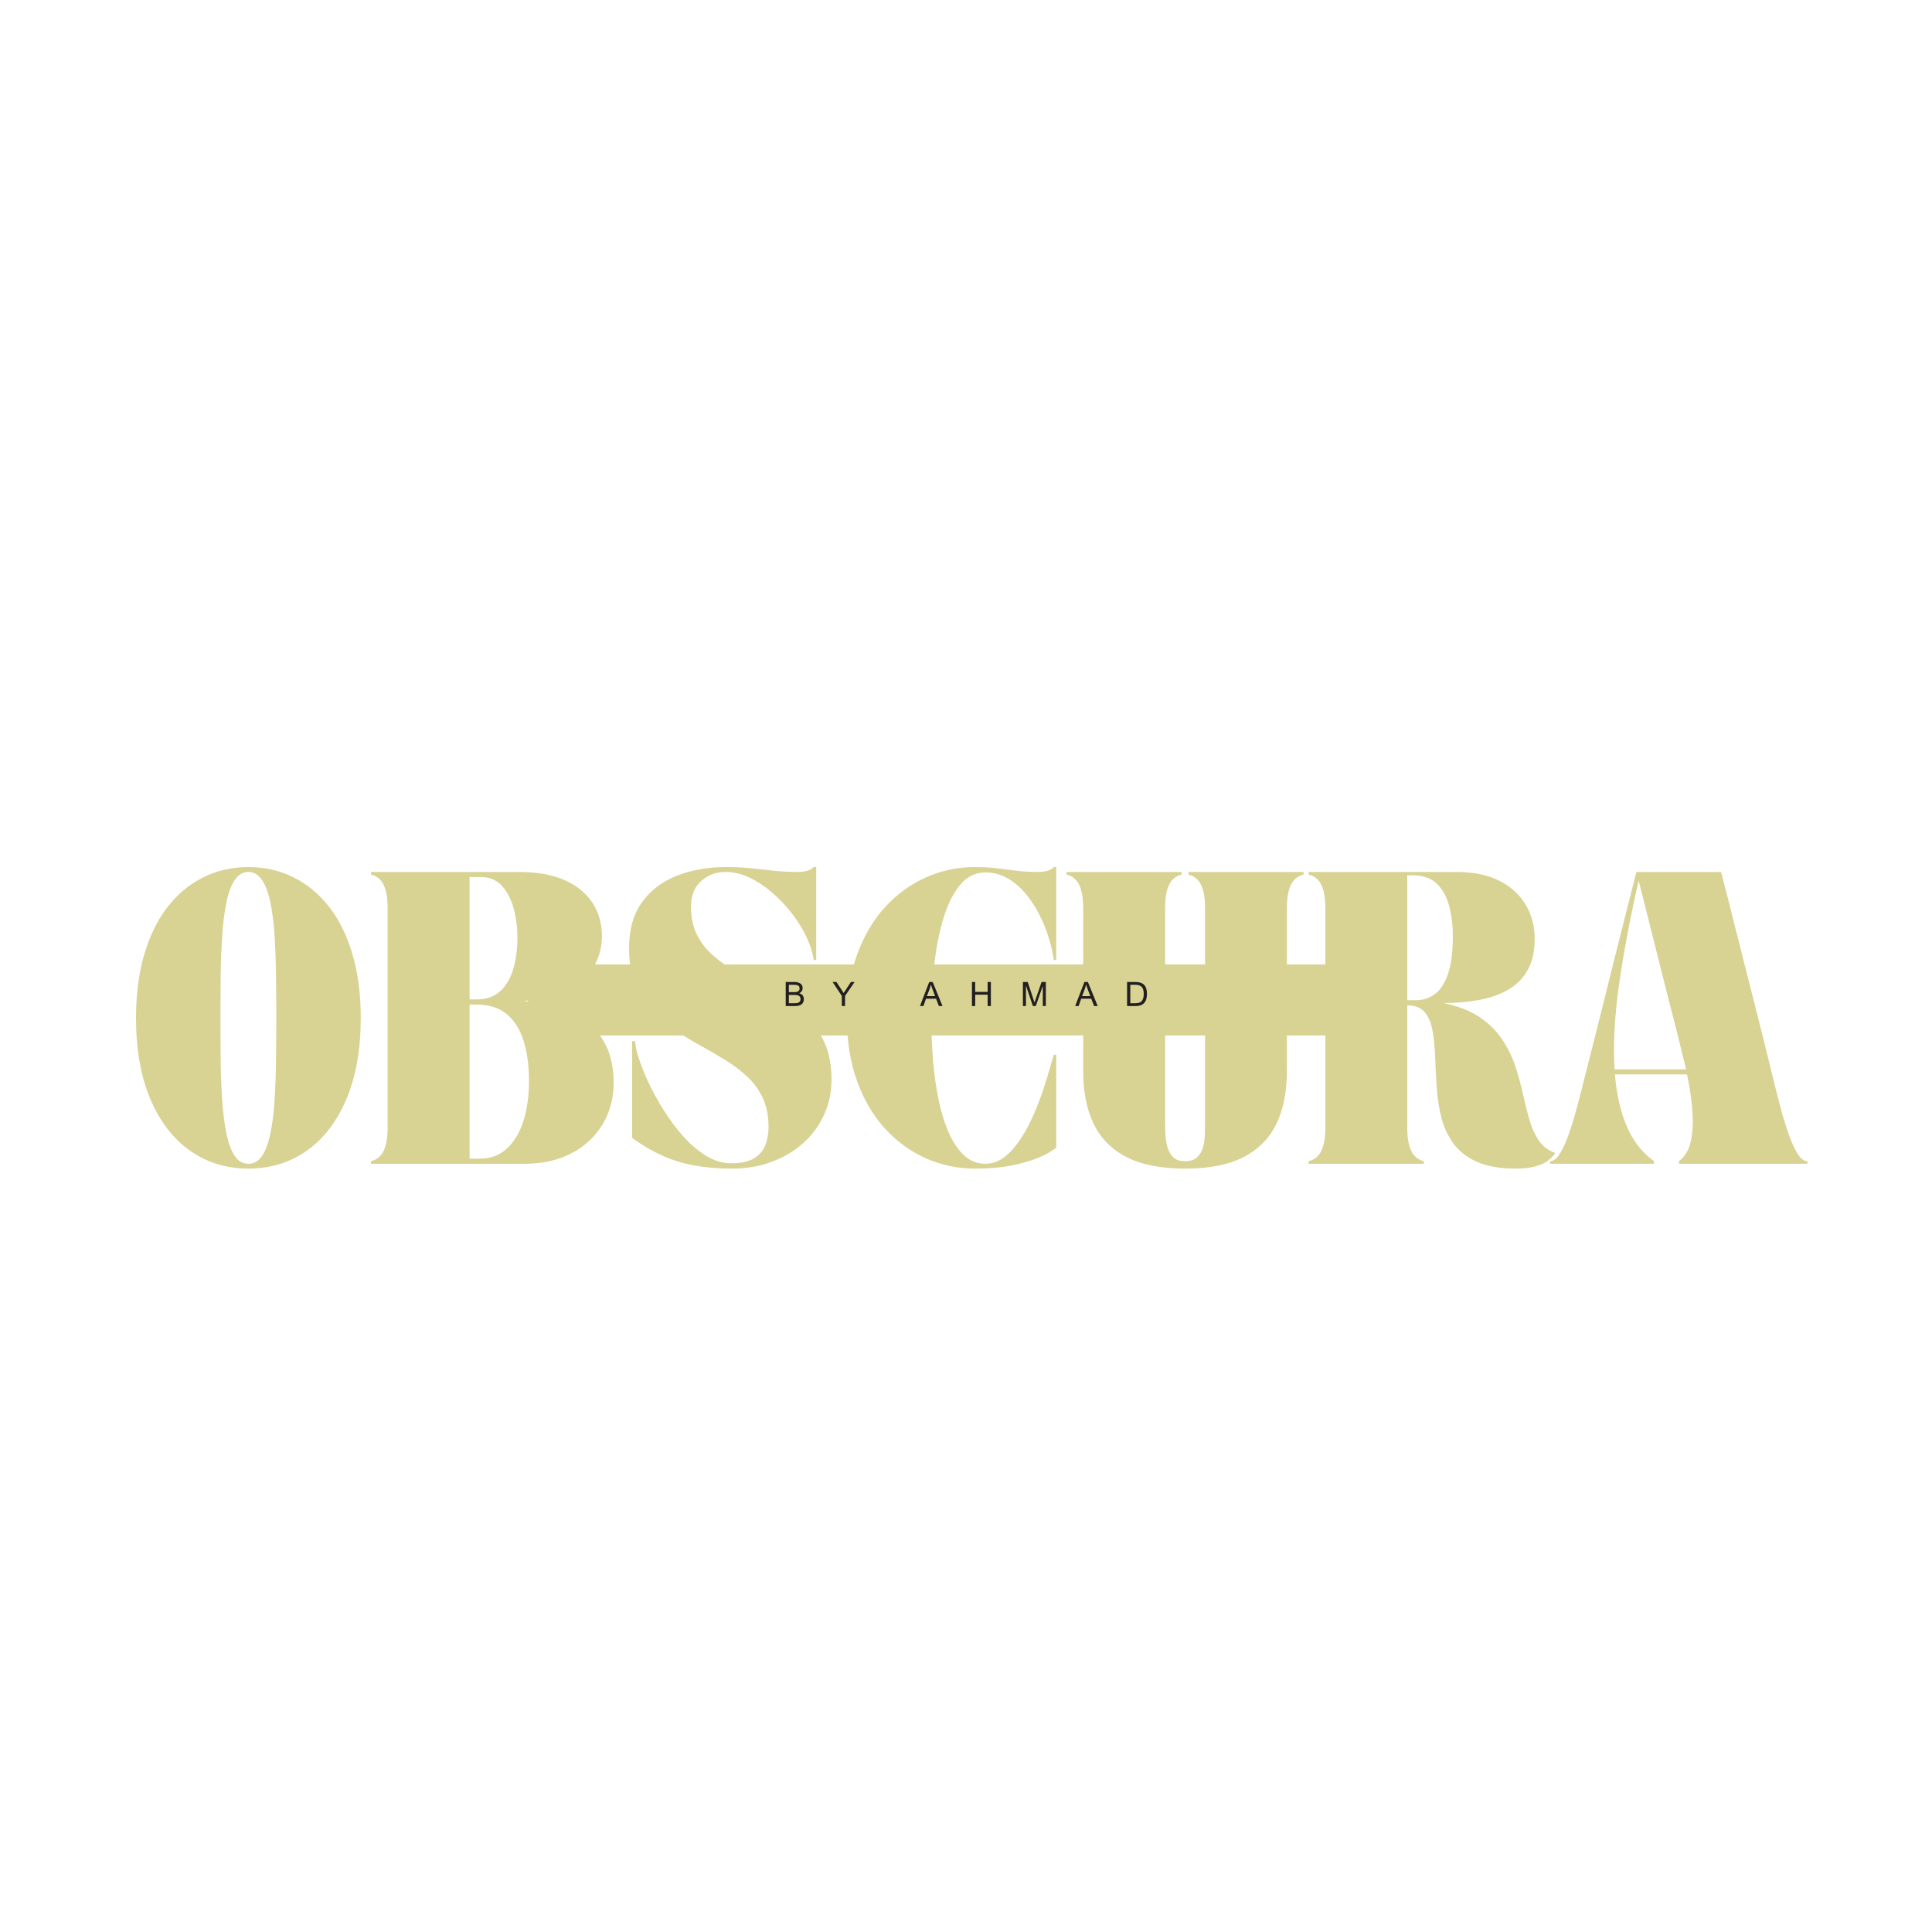 <svg xmlns="http://www.w3.org/2000/svg" xmlns:xlink="http://www.w3.org/1999/xlink" width="500" zoomAndPan="magnify" viewBox="0 0 375 375" height="500" preserveAspectRatio="xMidYMid meet" version="1.0"><defs><g/><clipPath id="f68666f635"><path d="M 102.492 187.199 L 272.207 187.199 L 272.207 200.98 L 102.492 200.98 Z M 102.492 187.199 " clip-rule="nonzero"/></clipPath></defs><g fill="#d8d393" fill-opacity="1"><g transform="translate(24.164, 225.888)"><g><path d="M 2.234 -28.328 C 2.234 -32.891 2.766 -36.984 3.828 -40.609 C 4.891 -44.242 6.395 -47.316 8.344 -49.828 C 10.301 -52.348 12.613 -54.27 15.281 -55.594 C 17.945 -56.926 20.867 -57.594 24.047 -57.594 C 27.223 -57.594 30.145 -56.926 32.812 -55.594 C 35.477 -54.27 37.789 -52.348 39.75 -49.828 C 41.707 -47.316 43.211 -44.242 44.266 -40.609 C 45.328 -36.984 45.859 -32.891 45.859 -28.328 C 45.859 -22.191 44.93 -16.938 43.078 -12.562 C 41.223 -8.195 38.656 -4.852 35.375 -2.531 C 32.094 -0.219 28.316 0.938 24.047 0.938 C 19.805 0.938 16.035 -0.219 12.734 -2.531 C 9.441 -4.852 6.867 -8.195 5.016 -12.562 C 3.16 -16.938 2.234 -22.191 2.234 -28.328 Z M 18.625 -28.266 C 18.625 -25.391 18.641 -22.578 18.672 -19.828 C 18.711 -17.078 18.816 -14.5 18.984 -12.094 C 19.148 -9.695 19.422 -7.594 19.797 -5.781 C 20.18 -3.977 20.711 -2.562 21.391 -1.531 C 22.066 -0.508 22.953 0 24.047 0 C 25.141 0 26.023 -0.508 26.703 -1.531 C 27.379 -2.562 27.91 -3.977 28.297 -5.781 C 28.68 -7.594 28.953 -9.695 29.109 -12.094 C 29.273 -14.5 29.375 -17.078 29.406 -19.828 C 29.445 -22.578 29.469 -25.391 29.469 -28.266 C 29.469 -31.148 29.445 -33.973 29.406 -36.734 C 29.375 -39.504 29.273 -42.086 29.109 -44.484 C 28.953 -46.891 28.68 -49.004 28.297 -50.828 C 27.91 -52.648 27.367 -54.07 26.672 -55.094 C 25.984 -56.125 25.109 -56.641 24.047 -56.641 C 22.984 -56.641 22.102 -56.125 21.406 -55.094 C 20.719 -54.07 20.18 -52.648 19.797 -50.828 C 19.422 -49.004 19.148 -46.891 18.984 -44.484 C 18.816 -42.086 18.711 -39.504 18.672 -36.734 C 18.641 -33.973 18.625 -31.148 18.625 -28.266 Z M 18.625 -28.266 "/></g></g></g><g fill="#d8d393" fill-opacity="1"><g transform="translate(70.771, 225.888)"><g><path d="M 4.469 -49.688 C 4.469 -51.539 4.219 -53.004 3.719 -54.078 C 3.227 -55.16 2.398 -55.848 1.234 -56.141 L 1.234 -56.641 L 30.016 -56.641 C 33.586 -56.641 36.566 -56.094 38.953 -55 C 41.336 -53.906 43.117 -52.422 44.297 -50.547 C 45.473 -48.68 46.062 -46.555 46.062 -44.172 C 46.062 -42.742 45.812 -41.352 45.312 -40 C 44.812 -38.645 43.988 -37.395 42.844 -36.25 C 41.707 -35.102 40.16 -34.125 38.203 -33.312 C 36.254 -32.5 33.82 -31.926 30.906 -31.594 C 42.531 -30.508 48.344 -25.195 48.344 -15.656 C 48.344 -13.633 47.977 -11.688 47.25 -9.812 C 46.52 -7.938 45.414 -6.258 43.938 -4.781 C 42.469 -3.312 40.648 -2.145 38.484 -1.281 C 36.316 -0.426 33.789 0 30.906 0 L 1.234 0 L 1.234 -0.5 C 2.398 -0.789 3.227 -1.484 3.719 -2.578 C 4.219 -3.672 4.469 -5.129 4.469 -6.953 Z M 20.375 -1 L 22.406 -1 C 24.457 -1 26.188 -1.645 27.594 -2.938 C 29.008 -4.227 30.082 -6.004 30.812 -8.266 C 31.539 -10.535 31.906 -13.16 31.906 -16.141 C 31.906 -19.023 31.562 -21.578 30.875 -23.797 C 30.195 -26.016 29.113 -27.754 27.625 -29.016 C 26.133 -30.273 24.164 -30.906 21.719 -30.906 L 20.375 -30.906 Z M 22.516 -55.656 L 20.375 -55.656 L 20.375 -31.906 L 21.719 -31.906 C 23.695 -31.906 25.266 -32.469 26.422 -33.594 C 27.586 -34.719 28.414 -36.191 28.906 -38.016 C 29.406 -39.836 29.656 -41.789 29.656 -43.875 C 29.656 -45.863 29.414 -47.75 28.938 -49.531 C 28.457 -51.32 27.695 -52.789 26.656 -53.938 C 25.613 -55.082 24.234 -55.656 22.516 -55.656 Z M 22.516 -55.656 "/></g></g></g><g fill="#d8d393" fill-opacity="1"><g transform="translate(119.862, 225.888)"><g><path d="M 29.312 -7.156 C 29.312 -9.344 28.93 -11.227 28.172 -12.812 C 27.41 -14.406 26.383 -15.797 25.094 -16.984 C 23.801 -18.18 22.348 -19.27 20.734 -20.25 C 19.129 -21.227 17.473 -22.188 15.766 -23.125 C 14.066 -24.07 12.41 -25.082 10.797 -26.156 C 9.191 -27.238 7.742 -28.488 6.453 -29.906 C 5.16 -31.332 4.133 -33.016 3.375 -34.953 C 2.613 -36.891 2.234 -39.188 2.234 -41.844 C 2.234 -45.445 3.062 -48.406 4.719 -50.719 C 6.375 -53.039 8.625 -54.766 11.469 -55.891 C 14.32 -57.023 17.52 -57.594 21.062 -57.594 C 22.852 -57.594 24.477 -57.516 25.938 -57.359 C 27.395 -57.211 28.852 -57.055 30.312 -56.891 C 31.77 -56.723 33.391 -56.641 35.172 -56.641 C 35.672 -56.641 36.207 -56.711 36.781 -56.859 C 37.363 -57.016 37.789 -57.258 38.062 -57.594 L 38.562 -57.594 L 38.562 -39.547 L 38.062 -39.547 C 37.895 -40.91 37.445 -42.367 36.719 -43.922 C 35.988 -45.484 35.051 -47.008 33.906 -48.5 C 32.77 -49.988 31.488 -51.352 30.062 -52.594 C 28.633 -53.832 27.148 -54.816 25.609 -55.547 C 24.066 -56.273 22.535 -56.641 21.016 -56.641 C 19.129 -56.641 17.531 -56.051 16.219 -54.875 C 14.914 -53.695 14.266 -52.035 14.266 -49.891 C 14.266 -47.797 14.645 -45.988 15.406 -44.469 C 16.164 -42.945 17.195 -41.613 18.5 -40.469 C 19.812 -39.32 21.27 -38.273 22.875 -37.328 C 24.488 -36.391 26.164 -35.461 27.906 -34.547 C 29.645 -33.641 31.316 -32.648 32.922 -31.578 C 34.523 -30.504 35.977 -29.281 37.281 -27.906 C 38.594 -26.531 39.629 -24.895 40.391 -23 C 41.148 -21.113 41.531 -18.895 41.531 -16.344 C 41.531 -13.895 41.051 -11.617 40.094 -9.516 C 39.133 -7.41 37.785 -5.578 36.047 -4.016 C 34.305 -2.461 32.258 -1.25 29.906 -0.375 C 27.562 0.5 24.992 0.938 22.203 0.938 C 19.492 0.938 17.035 0.727 14.828 0.312 C 12.629 -0.094 10.562 -0.734 8.625 -1.609 C 6.688 -2.492 4.754 -3.629 2.828 -5.016 L 2.828 -23.797 L 3.422 -23.797 C 3.422 -23.098 3.645 -22.035 4.094 -20.609 C 4.539 -19.191 5.176 -17.586 6 -15.797 C 6.832 -14.016 7.82 -12.211 8.969 -10.391 C 10.113 -8.566 11.379 -6.875 12.766 -5.312 C 14.16 -3.758 15.645 -2.5 17.219 -1.531 C 18.789 -0.57 20.422 -0.094 22.109 -0.094 C 23.961 -0.094 25.41 -0.406 26.453 -1.031 C 27.504 -1.664 28.242 -2.516 28.672 -3.578 C 29.098 -4.641 29.312 -5.832 29.312 -7.156 Z M 29.312 -7.156 "/></g></g></g><g fill="#d8d393" fill-opacity="1"><g transform="translate(162.146, 225.888)"><g><path d="M 2.234 -28.328 C 2.234 -32.891 2.895 -36.984 4.219 -40.609 C 5.539 -44.242 7.352 -47.316 9.656 -49.828 C 11.969 -52.348 14.613 -54.27 17.594 -55.594 C 20.57 -56.926 23.734 -57.594 27.078 -57.594 C 28.43 -57.594 29.586 -57.539 30.547 -57.438 C 31.516 -57.344 32.426 -57.234 33.281 -57.109 C 34.145 -56.992 35.066 -56.883 36.047 -56.781 C 37.023 -56.688 38.176 -56.641 39.5 -56.641 C 40 -56.641 40.535 -56.711 41.109 -56.859 C 41.691 -57.016 42.117 -57.258 42.391 -57.594 L 42.875 -57.594 L 42.875 -39.547 L 42.391 -39.547 C 42.223 -40.91 41.895 -42.359 41.406 -43.891 C 40.926 -45.43 40.305 -46.945 39.547 -48.438 C 38.785 -49.938 37.883 -51.297 36.844 -52.516 C 35.801 -53.742 34.633 -54.723 33.344 -55.453 C 32.051 -56.18 30.641 -56.547 29.109 -56.547 C 27.191 -56.547 25.57 -55.758 24.25 -54.188 C 22.926 -52.613 21.848 -50.484 21.016 -47.797 C 20.191 -45.117 19.586 -42.098 19.203 -38.734 C 18.816 -35.367 18.625 -31.879 18.625 -28.266 C 18.625 -25.422 18.738 -22.625 18.969 -19.875 C 19.207 -17.125 19.582 -14.547 20.094 -12.141 C 20.613 -9.742 21.285 -7.633 22.109 -5.812 C 22.941 -3.988 23.938 -2.562 25.094 -1.531 C 26.25 -0.508 27.586 0 29.109 0 C 30.367 0 31.547 -0.395 32.641 -1.188 C 33.734 -1.988 34.734 -3.051 35.641 -4.375 C 36.555 -5.695 37.379 -7.148 38.109 -8.734 C 38.836 -10.328 39.484 -11.922 40.047 -13.516 C 40.609 -15.109 41.078 -16.582 41.453 -17.938 C 41.836 -19.289 42.148 -20.367 42.391 -21.172 L 42.875 -21.172 L 42.875 -3.125 C 42.875 -3.125 42.578 -2.914 41.984 -2.5 C 41.391 -2.094 40.461 -1.625 39.203 -1.094 C 37.941 -0.562 36.305 -0.094 34.297 0.312 C 32.297 0.727 29.891 0.938 27.078 0.938 C 23.734 0.938 20.57 0.273 17.594 -1.047 C 14.613 -2.367 11.969 -4.285 9.656 -6.797 C 7.352 -9.316 5.539 -12.391 4.219 -16.016 C 2.895 -19.648 2.234 -23.754 2.234 -28.328 Z M 2.234 -28.328 "/></g></g></g><g fill="#d8d393" fill-opacity="1"><g transform="translate(205.771, 225.888)"><g><path d="M 1.234 -56.641 L 23.594 -56.641 L 23.594 -56.141 C 22.438 -55.848 21.609 -55.16 21.109 -54.078 C 20.617 -53.004 20.375 -51.539 20.375 -49.688 L 20.375 -8.453 C 20.375 -7.723 20.391 -6.91 20.422 -6.016 C 20.453 -5.117 20.57 -4.25 20.781 -3.406 C 21 -2.562 21.375 -1.863 21.906 -1.312 C 22.438 -0.77 23.203 -0.5 24.203 -0.5 C 25.254 -0.5 26.051 -0.754 26.594 -1.266 C 27.145 -1.773 27.531 -2.441 27.75 -3.266 C 27.969 -4.098 28.082 -4.969 28.094 -5.875 C 28.113 -6.789 28.125 -7.648 28.125 -8.453 L 28.125 -49.688 C 28.125 -51.539 27.875 -53.004 27.375 -54.078 C 26.875 -55.16 26.047 -55.848 24.891 -56.141 L 24.891 -56.641 L 47.25 -56.641 L 47.25 -56.141 C 46.094 -55.848 45.266 -55.16 44.766 -54.078 C 44.266 -53.004 44.016 -51.539 44.016 -49.688 L 44.016 -17.984 C 44.016 -14.016 43.344 -10.617 42 -7.797 C 40.664 -4.984 38.547 -2.82 35.641 -1.312 C 32.742 0.188 28.945 0.938 24.25 0.938 C 19.57 0.938 15.773 0.188 12.859 -1.312 C 9.953 -2.82 7.828 -4.984 6.484 -7.797 C 5.141 -10.617 4.469 -14.016 4.469 -17.984 L 4.469 -49.688 C 4.469 -51.539 4.219 -53.004 3.719 -54.078 C 3.227 -55.16 2.398 -55.848 1.234 -56.141 Z M 1.234 -56.641 "/></g></g></g><g fill="#d8d393" fill-opacity="1"><g transform="translate(252.775, 225.888)"><g><path d="M 1.234 -56.141 L 1.234 -56.641 L 29.906 -56.641 C 33.289 -56.641 36.109 -56.051 38.359 -54.875 C 40.609 -53.695 42.297 -52.129 43.422 -50.172 C 44.547 -48.223 45.109 -46.07 45.109 -43.719 C 45.109 -41.27 44.656 -39.234 43.75 -37.609 C 42.844 -35.984 41.578 -34.707 39.953 -33.781 C 38.328 -32.852 36.445 -32.191 34.312 -31.797 C 32.176 -31.398 29.863 -31.203 27.375 -31.203 C 30.227 -30.609 32.555 -29.707 34.359 -28.5 C 36.16 -27.289 37.609 -25.879 38.703 -24.266 C 39.797 -22.66 40.648 -20.957 41.266 -19.156 C 41.879 -17.352 42.383 -15.547 42.781 -13.734 C 43.176 -11.93 43.598 -10.242 44.047 -8.672 C 44.492 -7.098 45.102 -5.727 45.875 -4.562 C 46.656 -3.406 47.727 -2.582 49.094 -2.094 C 49.094 -2.094 48.984 -1.941 48.766 -1.641 C 48.547 -1.336 48.164 -0.977 47.625 -0.562 C 47.082 -0.156 46.312 0.191 45.312 0.484 C 44.32 0.785 43.047 0.938 41.484 0.938 C 38.367 0.938 35.828 0.492 33.859 -0.391 C 31.891 -1.285 30.363 -2.488 29.281 -4 C 28.207 -5.508 27.438 -7.195 26.969 -9.062 C 26.508 -10.938 26.211 -12.883 26.078 -14.906 C 25.953 -16.926 25.852 -18.867 25.781 -20.734 C 25.719 -22.609 25.551 -24.301 25.281 -25.812 C 25.02 -27.32 24.516 -28.52 23.766 -29.406 C 23.023 -30.301 21.895 -30.75 20.375 -30.75 L 20.375 -6.953 C 20.375 -5.129 20.617 -3.672 21.109 -2.578 C 21.609 -1.484 22.438 -0.789 23.594 -0.5 L 23.594 0 L 1.234 0 L 1.234 -0.5 C 2.398 -0.789 3.227 -1.484 3.719 -2.578 C 4.219 -3.672 4.469 -5.129 4.469 -6.953 L 4.469 -49.688 C 4.469 -51.539 4.219 -53.004 3.719 -54.078 C 3.227 -55.16 2.398 -55.848 1.234 -56.141 Z M 21.359 -56 L 20.375 -56 L 20.375 -31.75 L 22.156 -31.75 C 23.414 -31.75 24.582 -32.129 25.656 -32.891 C 26.738 -33.648 27.602 -34.941 28.25 -36.766 C 28.895 -38.586 29.219 -41.086 29.219 -44.266 C 29.219 -46.285 28.984 -48.191 28.516 -49.984 C 28.055 -51.773 27.266 -53.223 26.141 -54.328 C 25.016 -55.441 23.422 -56 21.359 -56 Z M 21.359 -56 "/></g></g></g><g fill="#d8d393" fill-opacity="1"><g transform="translate(300.873, 225.888)"><g><path d="M 0 0 L 0 -0.5 C 0.625 -0.5 1.227 -0.945 1.812 -1.844 C 2.395 -2.738 2.941 -3.879 3.453 -5.266 C 3.961 -6.66 4.43 -8.133 4.859 -9.688 C 5.297 -11.25 5.68 -12.691 6.016 -14.016 C 6.867 -17.359 7.648 -20.445 8.359 -23.281 C 9.078 -26.113 9.758 -28.828 10.406 -31.422 C 11.051 -34.023 11.695 -36.625 12.344 -39.219 C 12.988 -41.82 13.676 -44.547 14.406 -47.391 C 15.133 -50.242 15.914 -53.328 16.75 -56.641 L 33.188 -56.641 C 34.051 -53.328 34.836 -50.242 35.547 -47.391 C 36.266 -44.547 36.953 -41.82 37.609 -39.219 C 38.273 -36.625 38.938 -34.023 39.594 -31.422 C 40.258 -28.828 40.941 -26.113 41.641 -23.281 C 42.336 -20.445 43.098 -17.359 43.922 -14.016 C 44.254 -12.691 44.633 -11.25 45.062 -9.688 C 45.5 -8.133 45.973 -6.66 46.484 -5.266 C 46.992 -3.879 47.535 -2.738 48.109 -1.844 C 48.691 -0.945 49.301 -0.5 49.938 -0.5 L 49.938 0 L 25 0 L 25 -0.5 C 26.219 -1.426 27 -2.766 27.344 -4.516 C 27.695 -6.273 27.781 -8.27 27.594 -10.5 C 27.414 -12.738 27.078 -15.02 26.578 -17.344 L 12.578 -17.344 C 12.898 -13.5 13.664 -10.148 14.875 -7.297 C 16.082 -4.453 17.848 -2.188 20.172 -0.5 L 20.172 0 Z M 17.188 -54.953 C 15.531 -47.703 14.266 -40.992 13.391 -34.828 C 12.516 -28.672 12.223 -23.172 12.516 -18.328 L 26.391 -18.328 C 26.086 -19.617 25.781 -20.883 25.469 -22.125 C 25.156 -23.375 24.863 -24.562 24.594 -25.688 C 24 -28.008 23.469 -30.078 23 -31.891 C 22.539 -33.711 22.102 -35.441 21.688 -37.078 C 21.27 -38.723 20.848 -40.406 20.422 -42.125 C 19.992 -43.852 19.52 -45.742 19 -47.797 C 18.488 -49.848 17.883 -52.234 17.188 -54.953 Z M 17.188 -54.953 "/></g></g></g><g clip-path="url(#f68666f635)"><path fill="#d8d393" d="M 102.492 187.199 L 272.203 187.199 L 272.203 200.98 L 102.492 200.98 Z M 102.492 187.199 " fill-opacity="1" fill-rule="nonzero"/></g><g fill="#231f20" fill-opacity="1"><g transform="translate(152.023, 195.273)"><g><path d="M 2.234 -4.672 C 2.422 -4.672 2.598 -4.648 2.766 -4.609 C 2.93 -4.566 3.094 -4.504 3.25 -4.422 C 3.406 -4.348 3.531 -4.227 3.625 -4.062 C 3.719 -3.895 3.766 -3.695 3.766 -3.469 C 3.766 -3.02 3.547 -2.691 3.109 -2.484 C 3.703 -2.305 4 -1.926 4 -1.344 C 4 -0.445 3.414 0 2.25 0 L 0.484 0 L 0.484 -4.672 Z M 2.109 -2.703 C 2.492 -2.703 2.766 -2.758 2.922 -2.875 C 3.086 -3 3.172 -3.172 3.172 -3.391 C 3.172 -3.691 3.078 -3.891 2.891 -3.984 C 2.703 -4.078 2.414 -4.125 2.031 -4.125 L 1.094 -4.125 L 1.094 -2.703 Z M 3.359 -1.344 C 3.359 -1.613 3.27 -1.816 3.094 -1.953 C 2.926 -2.086 2.617 -2.156 2.172 -2.156 L 1.094 -2.156 L 1.094 -0.547 L 2.25 -0.547 C 2.656 -0.547 2.941 -0.613 3.109 -0.75 C 3.273 -0.895 3.359 -1.094 3.359 -1.344 Z M 3.359 -1.344 "/></g></g></g><g fill="#231f20" fill-opacity="1"><g transform="translate(161.584, 195.273)"><g><path d="M 1.812 0 L 1.812 -1.969 L 0.016 -4.672 L 0.766 -4.672 L 2.172 -2.531 L 3.578 -4.672 L 4.297 -4.672 L 2.438 -1.969 L 2.438 0 Z M 1.812 0 "/></g></g></g><g fill="#231f20" fill-opacity="1"><g transform="translate(171.145, 195.273)"><g/></g></g><g fill="#231f20" fill-opacity="1"><g transform="translate(178.58, 195.273)"><g><path d="M -0.016 0 L 1.781 -4.672 L 2.453 -4.672 L 4.359 0 L 3.656 0 L 3.109 -1.422 L 1.156 -1.422 L 0.656 0 Z M 1.328 -1.922 L 2.922 -1.922 L 2.438 -3.203 C 2.32 -3.504 2.207 -3.828 2.094 -4.172 C 2.051 -3.93 1.969 -3.633 1.844 -3.281 Z M 1.328 -1.922 "/></g></g></g><g fill="#231f20" fill-opacity="1"><g transform="translate(188.14, 195.273)"><g><path d="M 0.516 0 L 0.516 -4.672 L 1.141 -4.672 L 1.141 -2.75 L 3.562 -2.75 L 3.562 -4.672 L 4.188 -4.672 L 4.188 0 L 3.562 0 L 3.562 -2.203 L 1.141 -2.203 L 1.141 0 Z M 0.516 0 "/></g></g></g><g fill="#231f20" fill-opacity="1"><g transform="translate(198.06, 195.273)"><g><path d="M 0.484 0 L 0.484 -4.672 L 1.422 -4.672 L 2.734 -0.672 L 4.109 -4.672 L 4.938 -4.672 L 4.938 0 L 4.344 0 L 4.344 -3.906 L 2.984 0 L 2.422 0 L 1.078 -3.969 L 1.078 0 Z M 0.484 0 "/></g></g></g><g fill="#231f20" fill-opacity="1"><g transform="translate(208.704, 195.273)"><g><path d="M -0.016 0 L 1.781 -4.672 L 2.453 -4.672 L 4.359 0 L 3.656 0 L 3.109 -1.422 L 1.156 -1.422 L 0.656 0 Z M 1.328 -1.922 L 2.922 -1.922 L 2.438 -3.203 C 2.32 -3.504 2.207 -3.828 2.094 -4.172 C 2.051 -3.93 1.969 -3.633 1.844 -3.281 Z M 1.328 -1.922 "/></g></g></g><g fill="#231f20" fill-opacity="1"><g transform="translate(218.265, 195.273)"><g><path d="M 0.5 0 L 0.5 -4.672 L 2.109 -4.672 C 2.898 -4.672 3.473 -4.477 3.828 -4.094 C 4.18 -3.707 4.359 -3.129 4.359 -2.359 C 4.359 -0.785 3.633 0 2.188 0 Z M 1.125 -0.547 L 2.125 -0.547 C 2.719 -0.547 3.133 -0.695 3.375 -1 C 3.613 -1.301 3.734 -1.754 3.734 -2.359 C 3.734 -2.973 3.609 -3.422 3.359 -3.703 C 3.109 -3.984 2.688 -4.125 2.094 -4.125 L 1.125 -4.125 Z M 1.125 -0.547 "/></g></g></g></svg>
